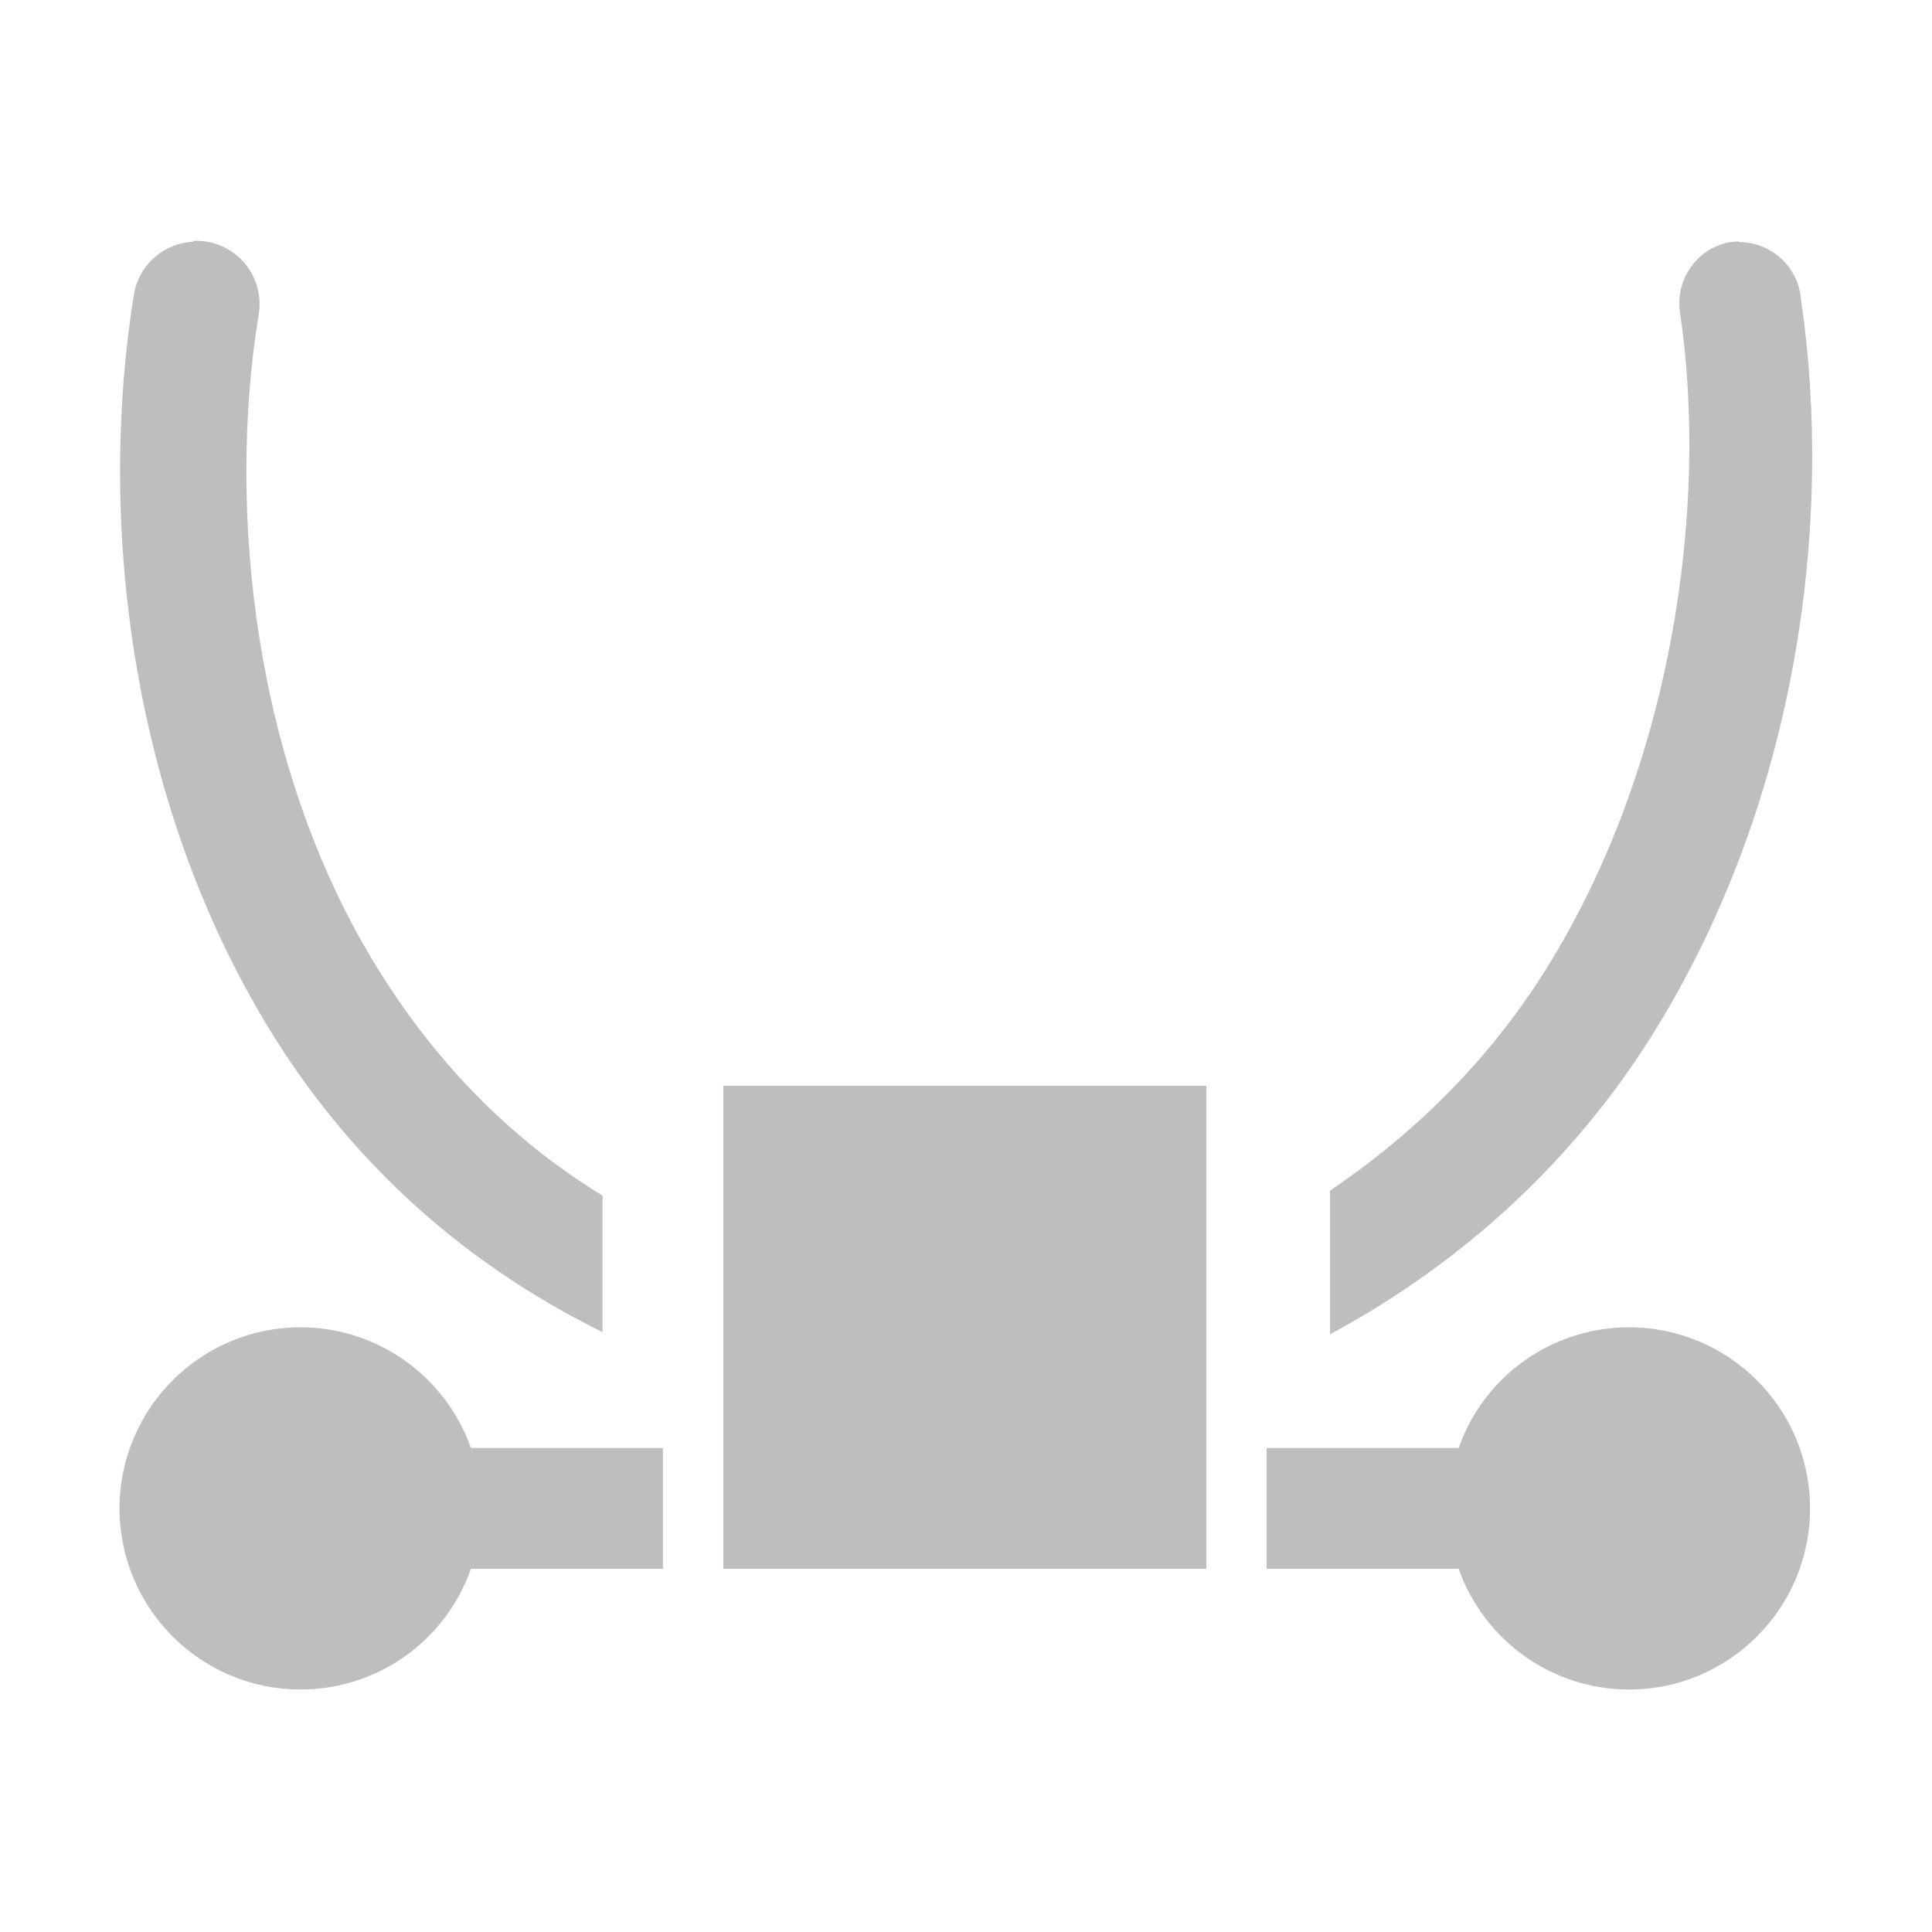 <?xml version="1.0" encoding="UTF-8"?>
<svg width="16" height="16" version="1.1" xmlns="http://www.w3.org/2000/svg">
 <path d="m14.4 2c-0.026 0-0.053 0.002-0.078 0.006-0.275 0.054-0.455 0.318-0.407 0.594 0.234 1.6-0.06 3.75-1.12 5.44-0.442 0.703-1.04 1.32-1.78 1.82v1.19c1.14-0.614 2.03-1.47 2.65-2.45 1.23-1.95 1.52-4.29 1.25-6.12-0.02-0.269-0.246-0.476-0.515-0.475zm-12.8 2e-3c-0.244 0.012-0.447 0.19-0.49 0.43-0.298 1.83-0.053 4.17 1.12 6.09 0.629 1.03 1.54 1.91 2.76 2.51v-1.13c-0.814-0.499-1.42-1.16-1.88-1.91-1.01-1.65-1.23-3.77-0.969-5.38 0.06-0.332-0.204-0.634-0.541-0.617zm4.39 6.99v4h4v-4h-4zm-3.5 2c-0.828 0-1.5 0.672-1.5 1.5s0.672 1.5 1.5 1.5c0.635-1e-3 1.2-0.401 1.41-1h1.59v-1h-1.59c-0.212-0.599-0.777-0.999-1.41-1zm11 0c-0.635 1e-3 -1.2 0.401-1.41 1h-1.59v1h1.59c0.212 0.599 0.777 0.999 1.41 1 0.828 0 1.5-0.672 1.5-1.5s-0.672-1.5-1.5-1.5z" fill="#bebebe"/>
</svg>
